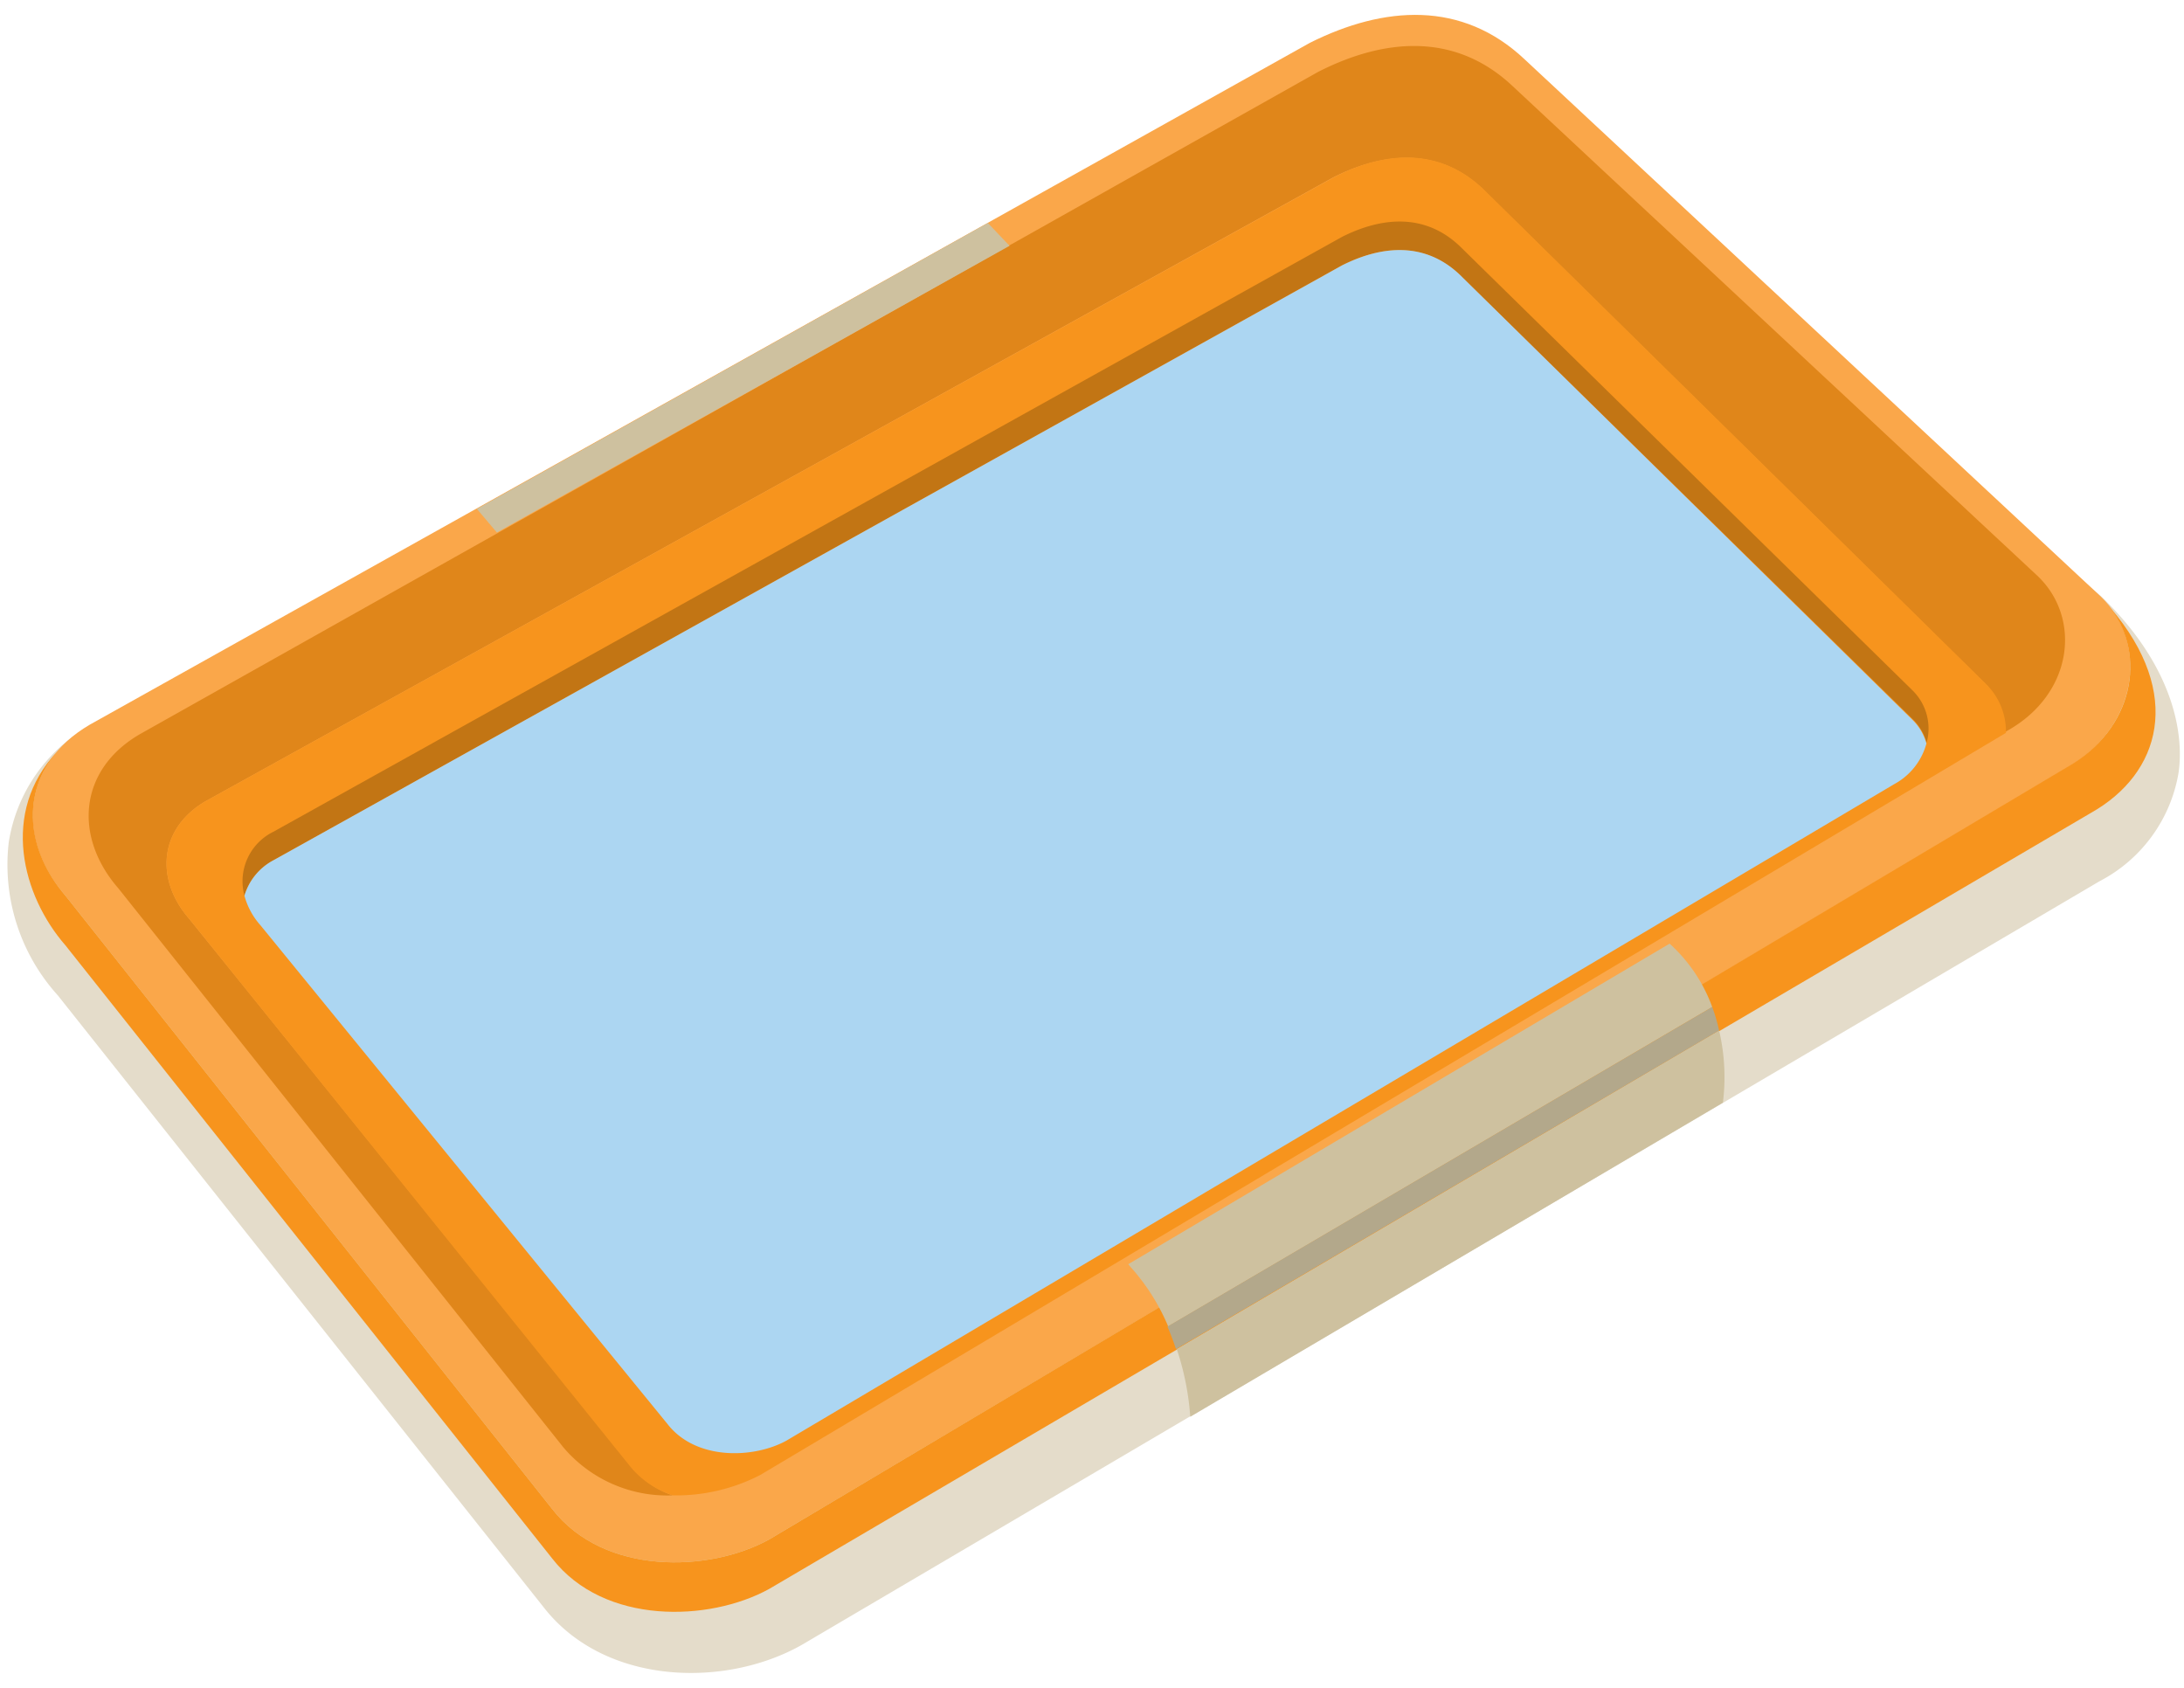 <svg xmlns="http://www.w3.org/2000/svg" viewBox="-0.37 -0.78 114.81 88.74"><title>Depositphotos_15434135_03</title><g data-name="Layer 2"><g data-name="ÉåÉCÉÑÅ[ 1"><path d="M69.87 3.86L4.38 37.38h-.06a8.54 8.54 0 0 0-4.23 6.11 10.23 10.23 0 0 0 2.58 8.05L28.2 83.69c3.2 4.12 9.53 4.27 13.56 2L110 45.54a7.9 7.9 0 0 0 4.15-5.68c.29-1.91-.15-5.52-4.06-9.29L79.15 3.75s-5.06-2-9.28.11z" fill="#e4dcca"/><path d="M110.06 30.57c2.53 2.44 2 6.82-1.75 9L40.06 80.14c-3.14 1.73-8.67 1.91-11.4-1.6L3.08 46.31c-2.62-3-2.32-6.9 1.27-9L68.49 1.47c3.9-1.95 8-2.24 11.3.88z" fill="#faa74a"/><path d="M106.76 29.51L79.15 3.75C76.16.93 72.45 1.2 68.92 3L7 37.8c-3.24 1.87-3.51 5.4-1.15 8.11l23.39 29.38A7.16 7.16 0 0 0 35 77.82a4.79 4.79 0 0 1-2.2-1.54L9.58 47.52c-1.81-2.07-1.6-4.77.88-6.2L69.74 8.53c2.7-1.35 5.53-1.55 7.82.61l26.41 26a3.51 3.51 0 0 1 1.03 2.58l.15-.09c3.47-1.94 3.91-5.91 1.61-8.12z" fill="#e0861a"/><path d="M104 35.14l-26.41-26c-2.29-2.16-5.12-2-7.82-.61L10.46 41.32c-2.48 1.43-2.69 4.13-.88 6.2l23.17 28.77A4.79 4.79 0 0 0 35 77.82a9.61 9.61 0 0 0 4.61-1.08l65.47-39a3.51 3.51 0 0 0-1.08-2.6z" fill="#f7941d"/><path d="M14 44.44l56.17-31.27c2.13-1.07 4.37-1.23 6.18.48L100.16 37a2.77 2.77 0 0 1 .75 1.26 2.81 2.81 0 0 0-.75-2.76l-23.8-23.35c-1.81-1.71-4.05-1.55-6.18-.48L14 42.94a2.9 2.9 0 0 0-1.52 3.36A3.11 3.11 0 0 1 14 44.44z" fill="#c27514"/><path d="M110.58 31.18c1.9 2.5 1.22 6.38-2.28 8.36l-68.24 40.6c-3.14 1.73-8.67 1.91-11.4-1.6L3.08 46.31C1 43.9.75 40.89 2.63 38.73c-3 3.19-1.83 7.58.44 10.18l25.59 32.23c2.73 3.51 8.26 3.33 11.4 1.6l69.5-40.8c3.64-2.05 4.88-6.23 1.02-10.76z" fill="#f7941d"/><path d="M2.76 38.6l-.06.07z" fill="none"/><path d="M110.06 30.57L79.79 2.34c-3.31-3.12-7.4-2.83-11.3-.88L4.34 37.35a6.69 6.69 0 0 0-1.69 1.36 8.19 8.19 0 0 0-2.56 4.78 10.23 10.23 0 0 0 2.58 8.05L28.2 83.69c3.2 4.12 9.53 4.27 13.56 2L110 45.54a7.9 7.9 0 0 0 4.15-5.68c.25-1.86-.15-5.52-4.09-9.29z" fill="none"/><path d="M34.72 74.07c1.49 1.92 4.52 1.82 6.24.88L99.2 40.44a3.45 3.45 0 0 0 1.7-2.14 2.77 2.77 0 0 0-.75-1.26L76.36 13.65c-1.81-1.71-4.05-1.55-6.18-.48L14 44.44a3.11 3.11 0 0 0-1.52 1.86 3.81 3.81 0 0 0 .83 1.54z" fill="#acd6f2"/><path fill="#cec19f" d="M51.56 10.94L24.7 25.97l1.05 1.24L52.7 12.14l-1.14-1.2z"/><path d="M61.49 70.13a14.28 14.28 0 0 1 .71 3.56l28-16.51a10.75 10.75 0 0 0-.2-3.8z" fill="#cec19f"/><path d="M87.4 48.82L58.94 65.67l.1.12a11.1 11.1 0 0 1 2 3.15l28.6-16.79a8.38 8.38 0 0 0-2.24-3.33z" fill="#cec19f"/><path d="M89.64 52.15L61 68.95c.16.36.31.76.45 1.18L90 53.38a9.34 9.34 0 0 0-.36-1.23z" fill="#b3a88b"/></g></g></svg>